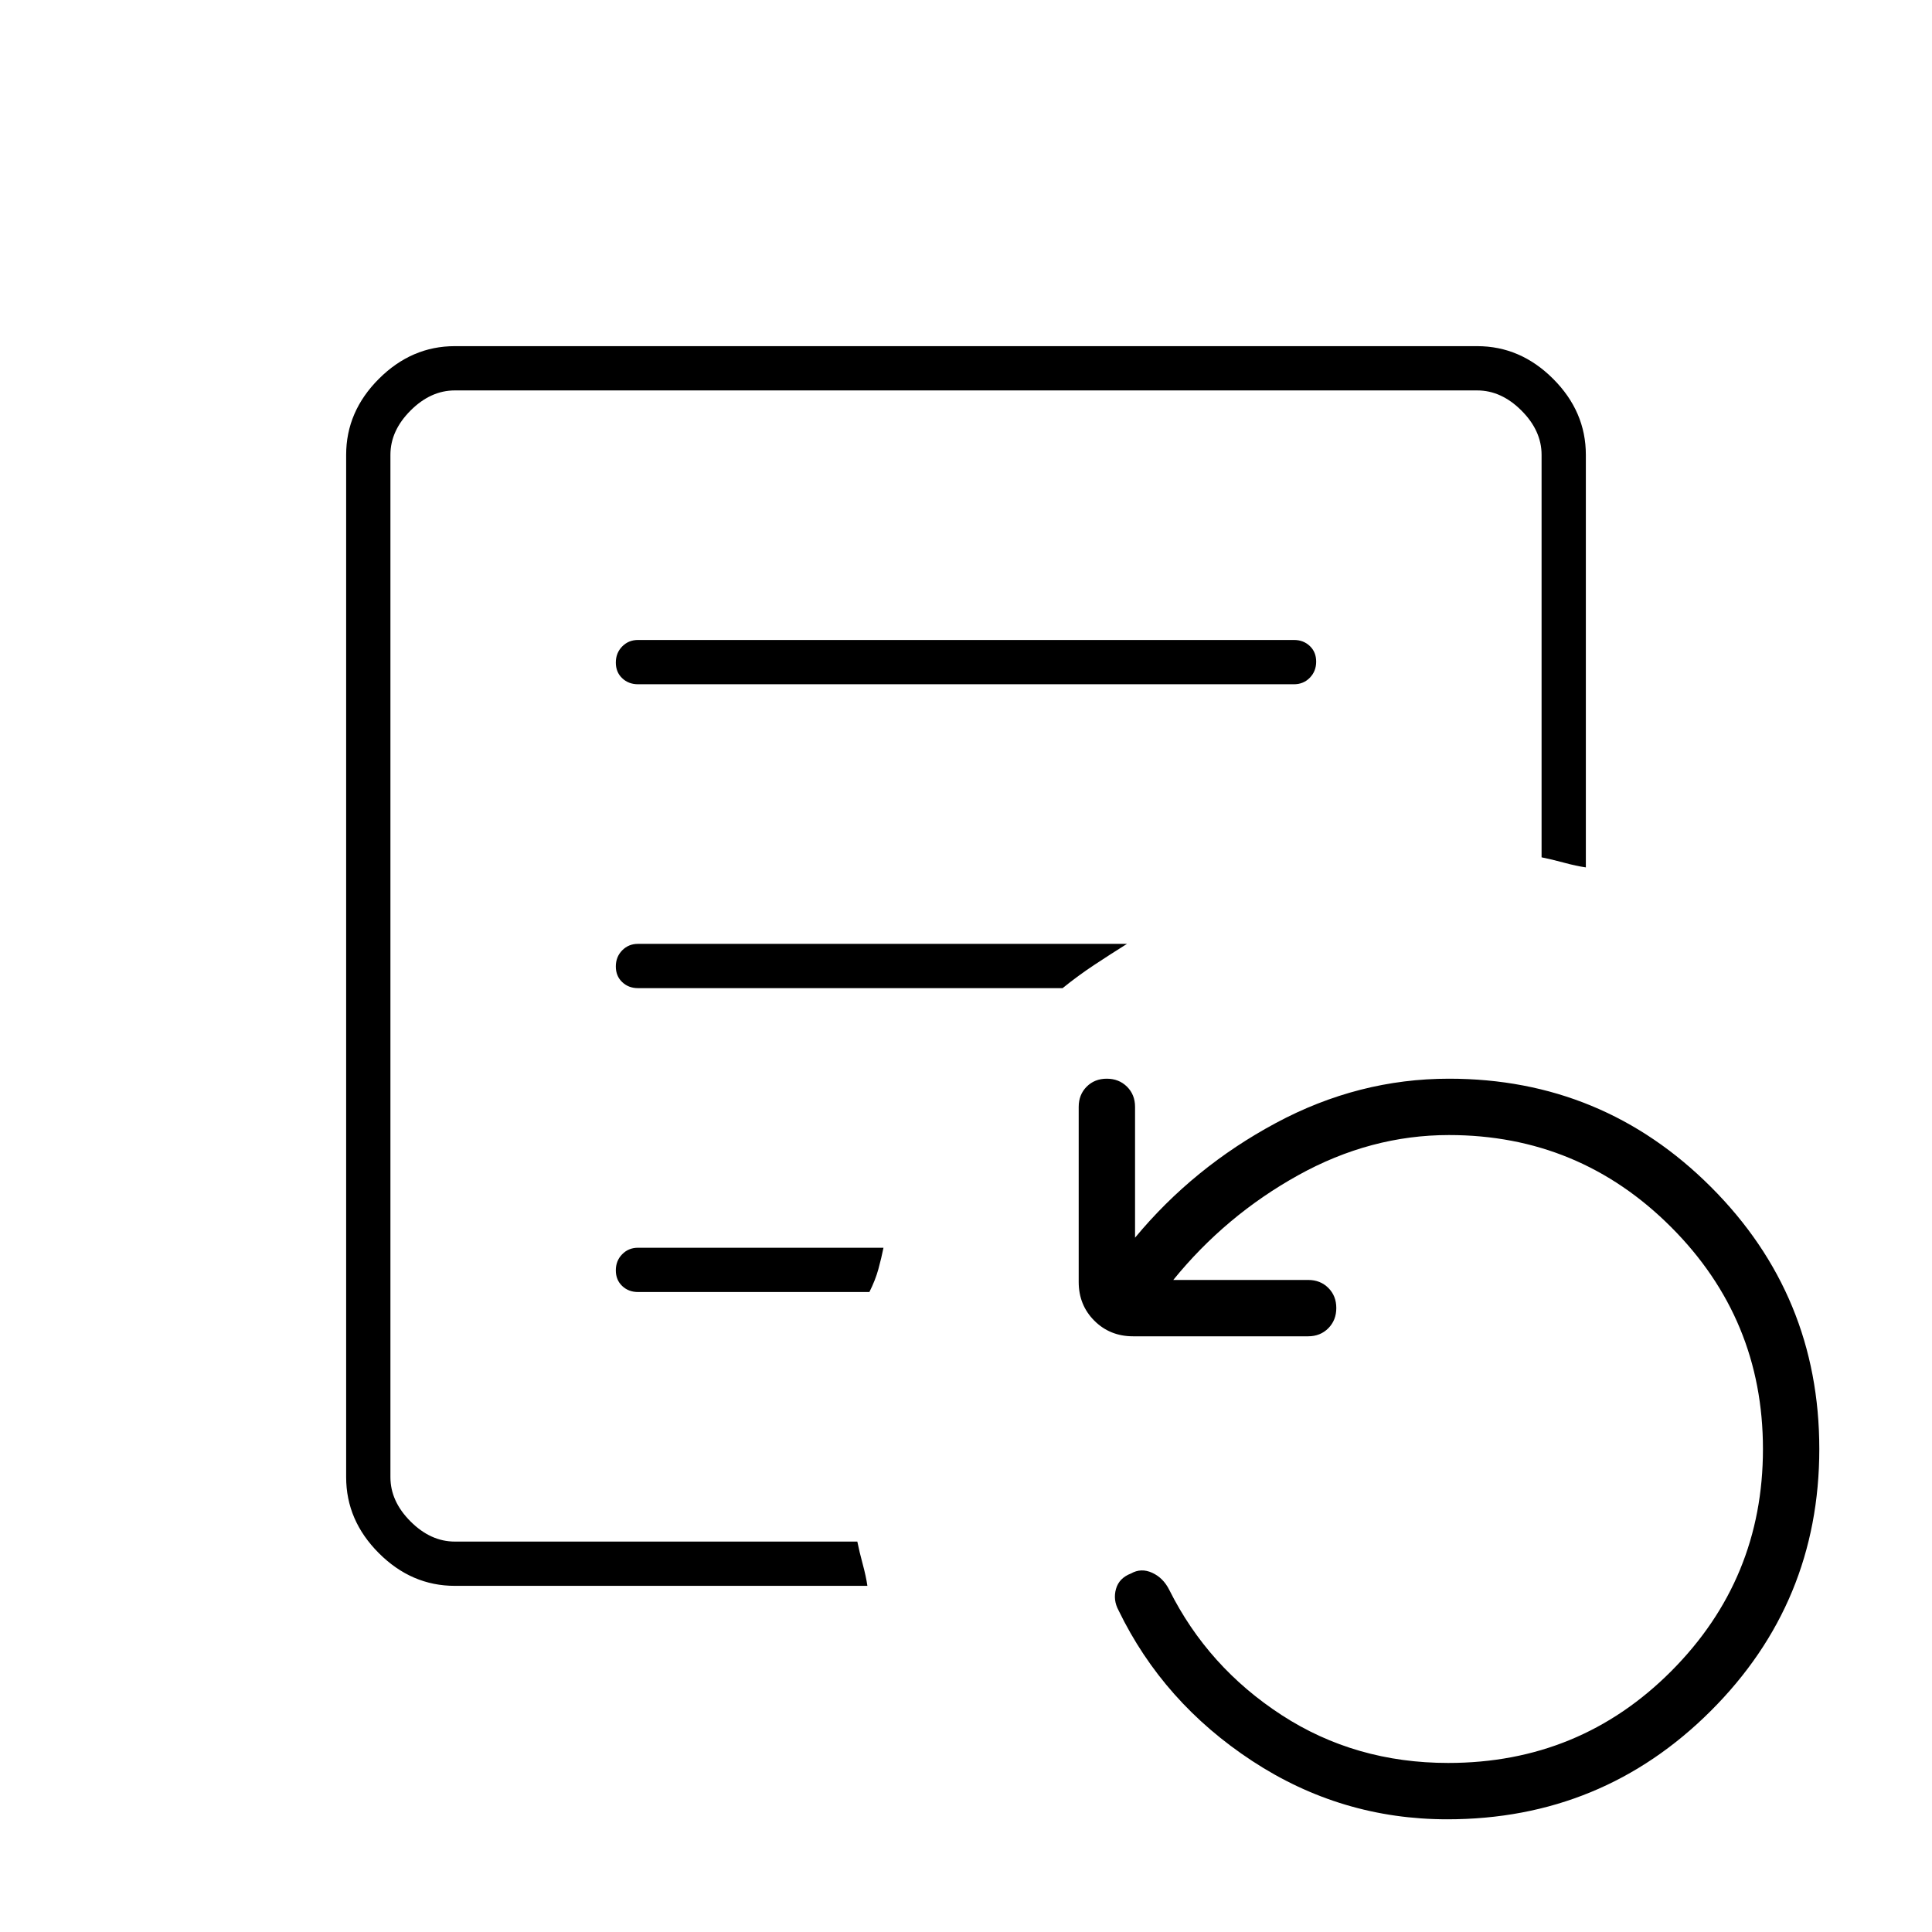 <svg xmlns="http://www.w3.org/2000/svg" height="48" viewBox="0 96 960 960" width="48"><path d="M719.151 1000q-52.751 0-96.951-29-44.2-29-66.394-74.814Q553 891 554.525 885.56q1.525-5.44 7.475-7.707 5-2.853 10.5-.353t8.5 8.5q19.16 38.351 55.79 62.176Q673.42 972 719.63 972q65.37 0 110.87-45.686Q876 880.629 876 816q0-64.629-45.686-110.314Q784.629 660 720 660q-39 0-75 20t-62 52h67q6.067 0 10.033 3.953 3.967 3.954 3.967 10Q664 752 660.033 756q-3.966 4-10.033 4h-87q-11.475 0-19.237-7.763Q536 744.475 536 733v-87q0-6.067 3.953-10.033 3.954-3.967 10-3.967Q556 632 560 635.967q4 3.966 4 10.033v65q29-35 70-57t86-22q76.36 0 130.18 53.82Q904 739.64 904 816q0 76.36-53.965 130.18Q796.07 1000 719.151 1000ZM194 862V290v572Zm449-426q4.675 0 7.838-3.228 3.162-3.228 3.162-8T650.838 417q-3.163-3-7.838-3H317q-4.675 0-7.838 3.228-3.162 3.228-3.162 8t3.162 7.772q3.163 3 7.838 3h326Zm-83 129H317q-4.675 0-7.838 3.228-3.162 3.228-3.162 8t3.162 7.772q3.163 3 7.838 3h211q7.672-6.215 15.836-11.608Q552 570 560 565ZM439 716H317q-4.675 0-7.838 3.228-3.162 3.228-3.162 8t3.162 7.772q3.163 3 7.838 3h115q3-6 4.474-11.415Q437.947 721.169 439 716ZM226 884q-21.5 0-37.75-16.25T172 830V322q0-21.5 16.25-37.75T226 268h508q21.5 0 37.75 16.25T788 322v205q-4.763-.684-10.881-2.342Q771 523 766 522V322q0-12-10-22t-22-10H226q-12 0-22 10t-10 22v508q0 12 10 22t22 10h200q1 5 2.658 11.119Q430.316 879.237 431 884H226Z"/></svg>